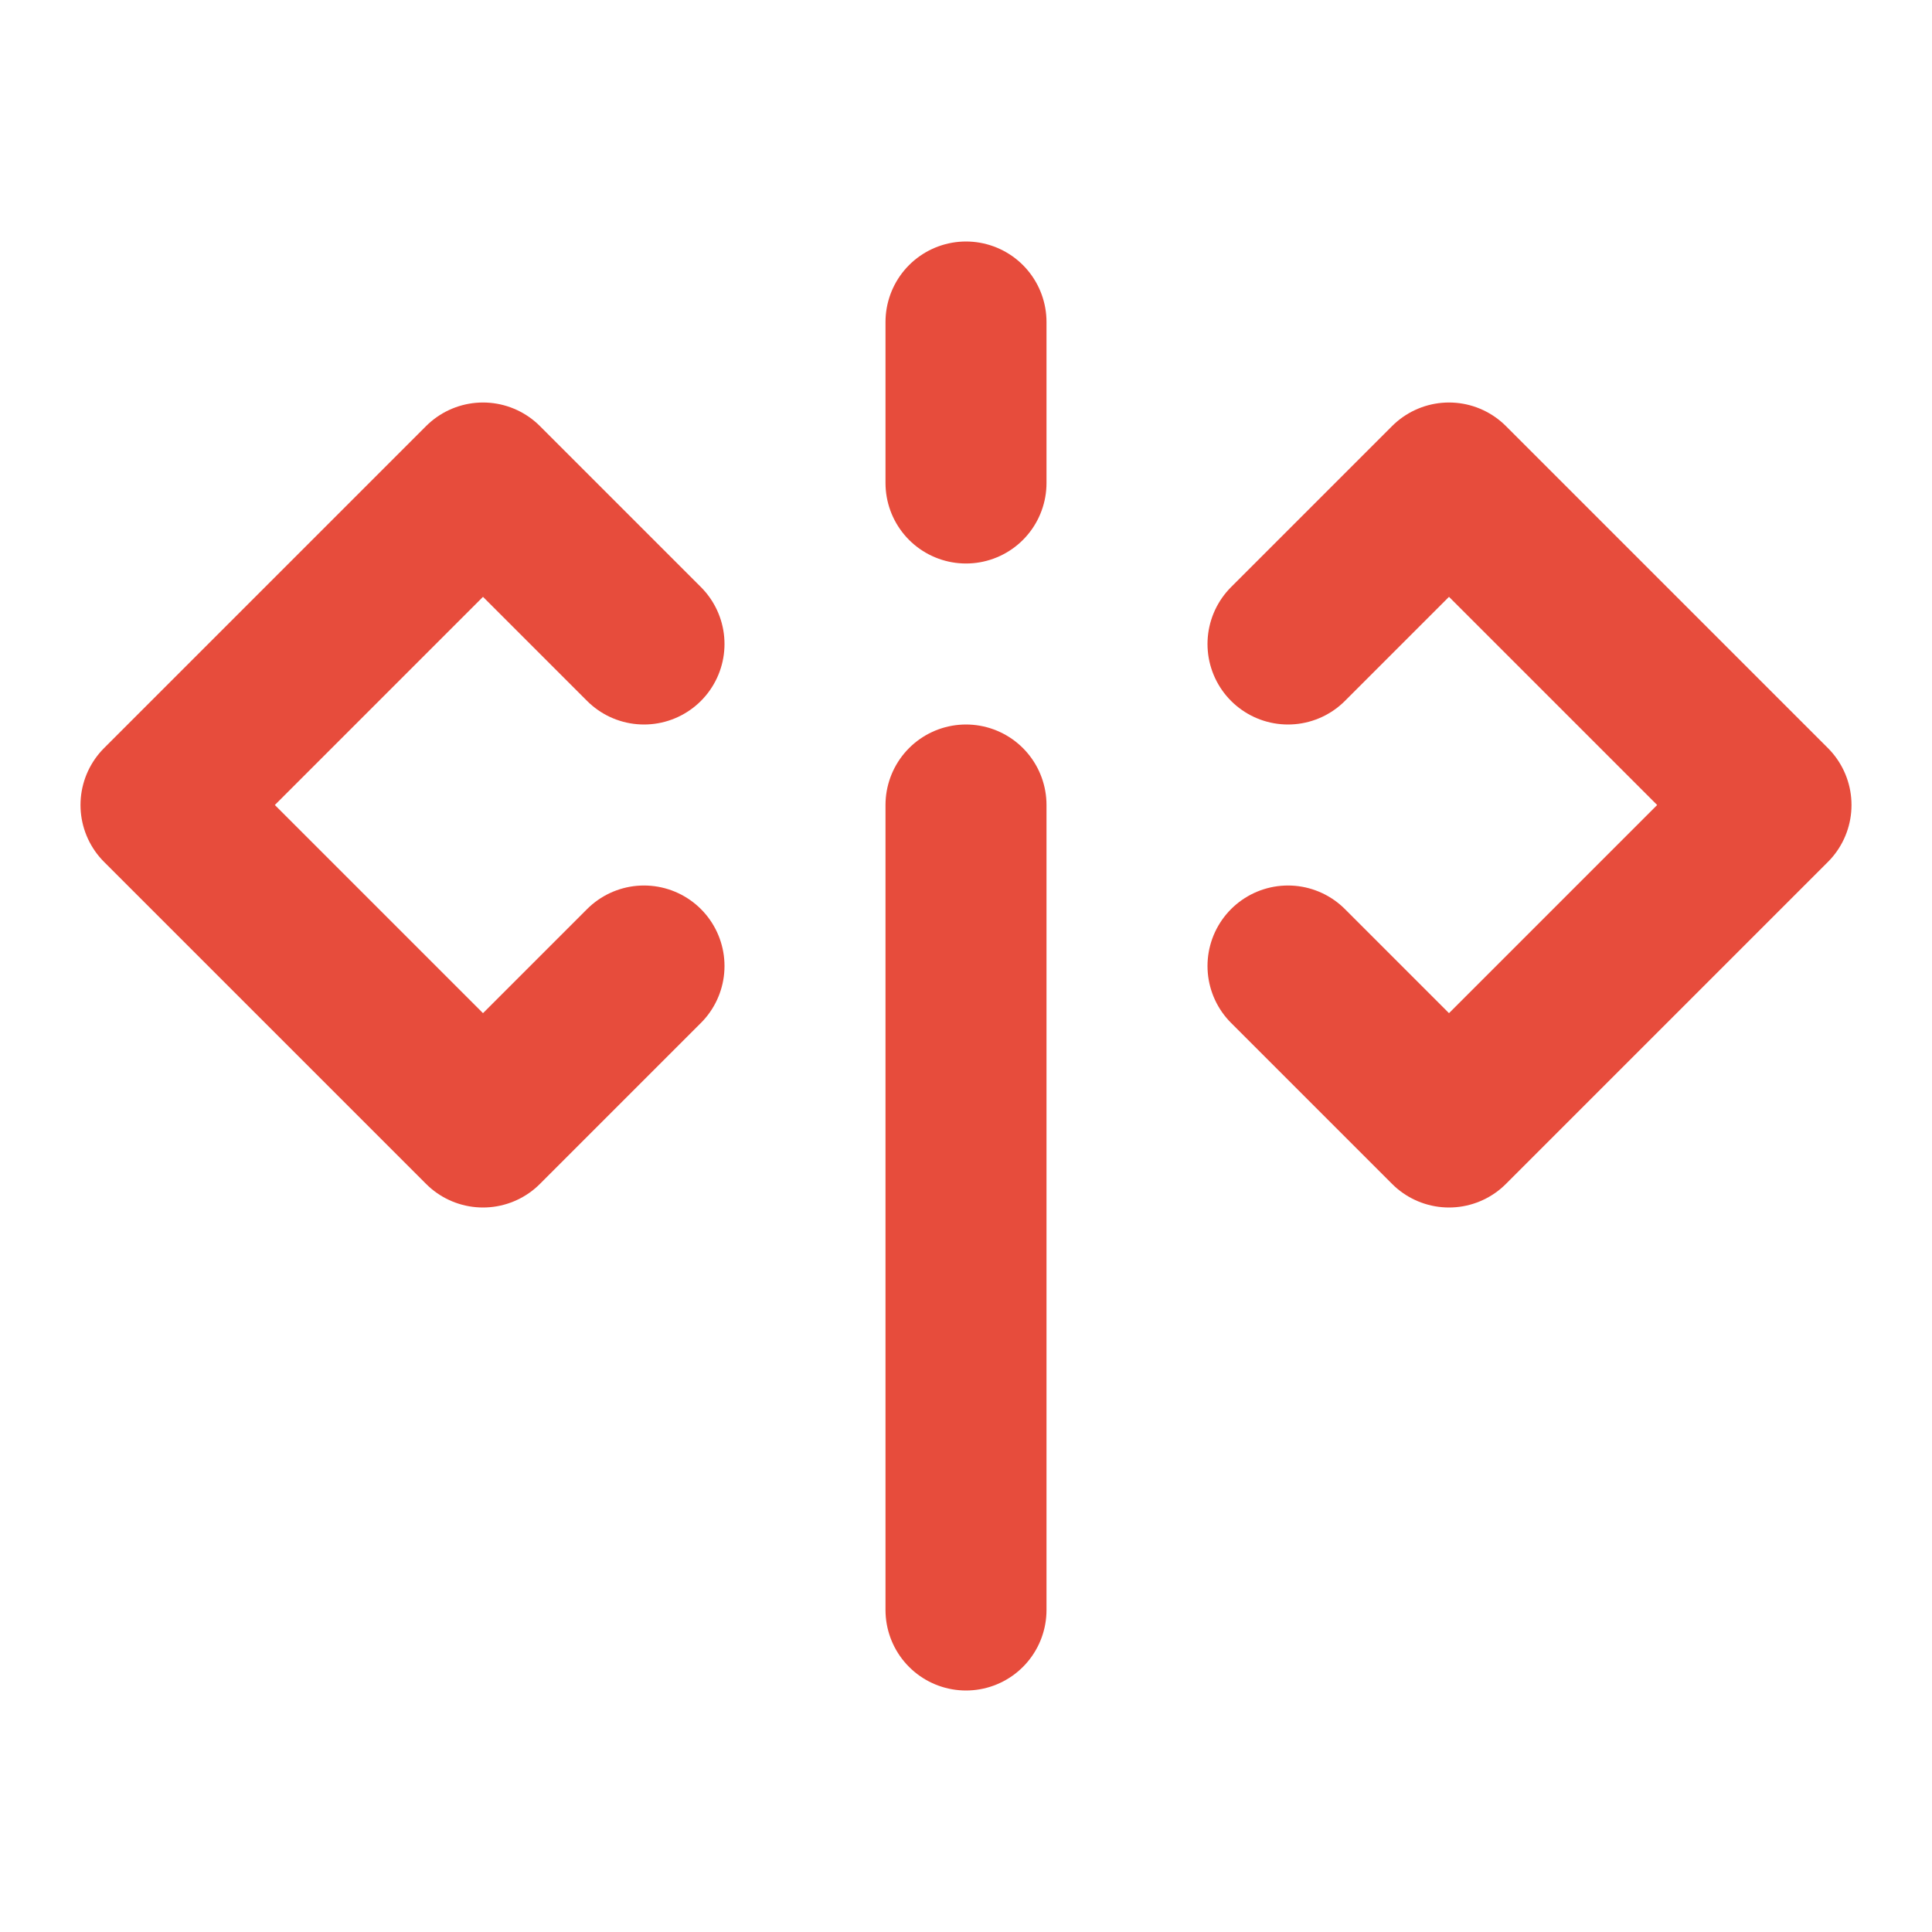 <svg width="24" height="24" viewBox="0 0 24 24" fill="none" xmlns="http://www.w3.org/2000/svg">
  <path d="M16 8L18 6L22 10L18 14L16 12" stroke="#E74C3C" stroke-width="2" stroke-linecap="round" stroke-linejoin="round"/>
  <path d="M8 8L6 6L2 10L6 14L8 12" stroke="#E74C3C" stroke-width="2" stroke-linecap="round" stroke-linejoin="round"/>
  <path d="M12 20L12 10" stroke="#E74C3C" stroke-width="2" stroke-linecap="round" stroke-linejoin="round"/>
  <path d="M12 4L12 6" stroke="#E74C3C" stroke-width="2" stroke-linecap="round" stroke-linejoin="round"/>
</svg>